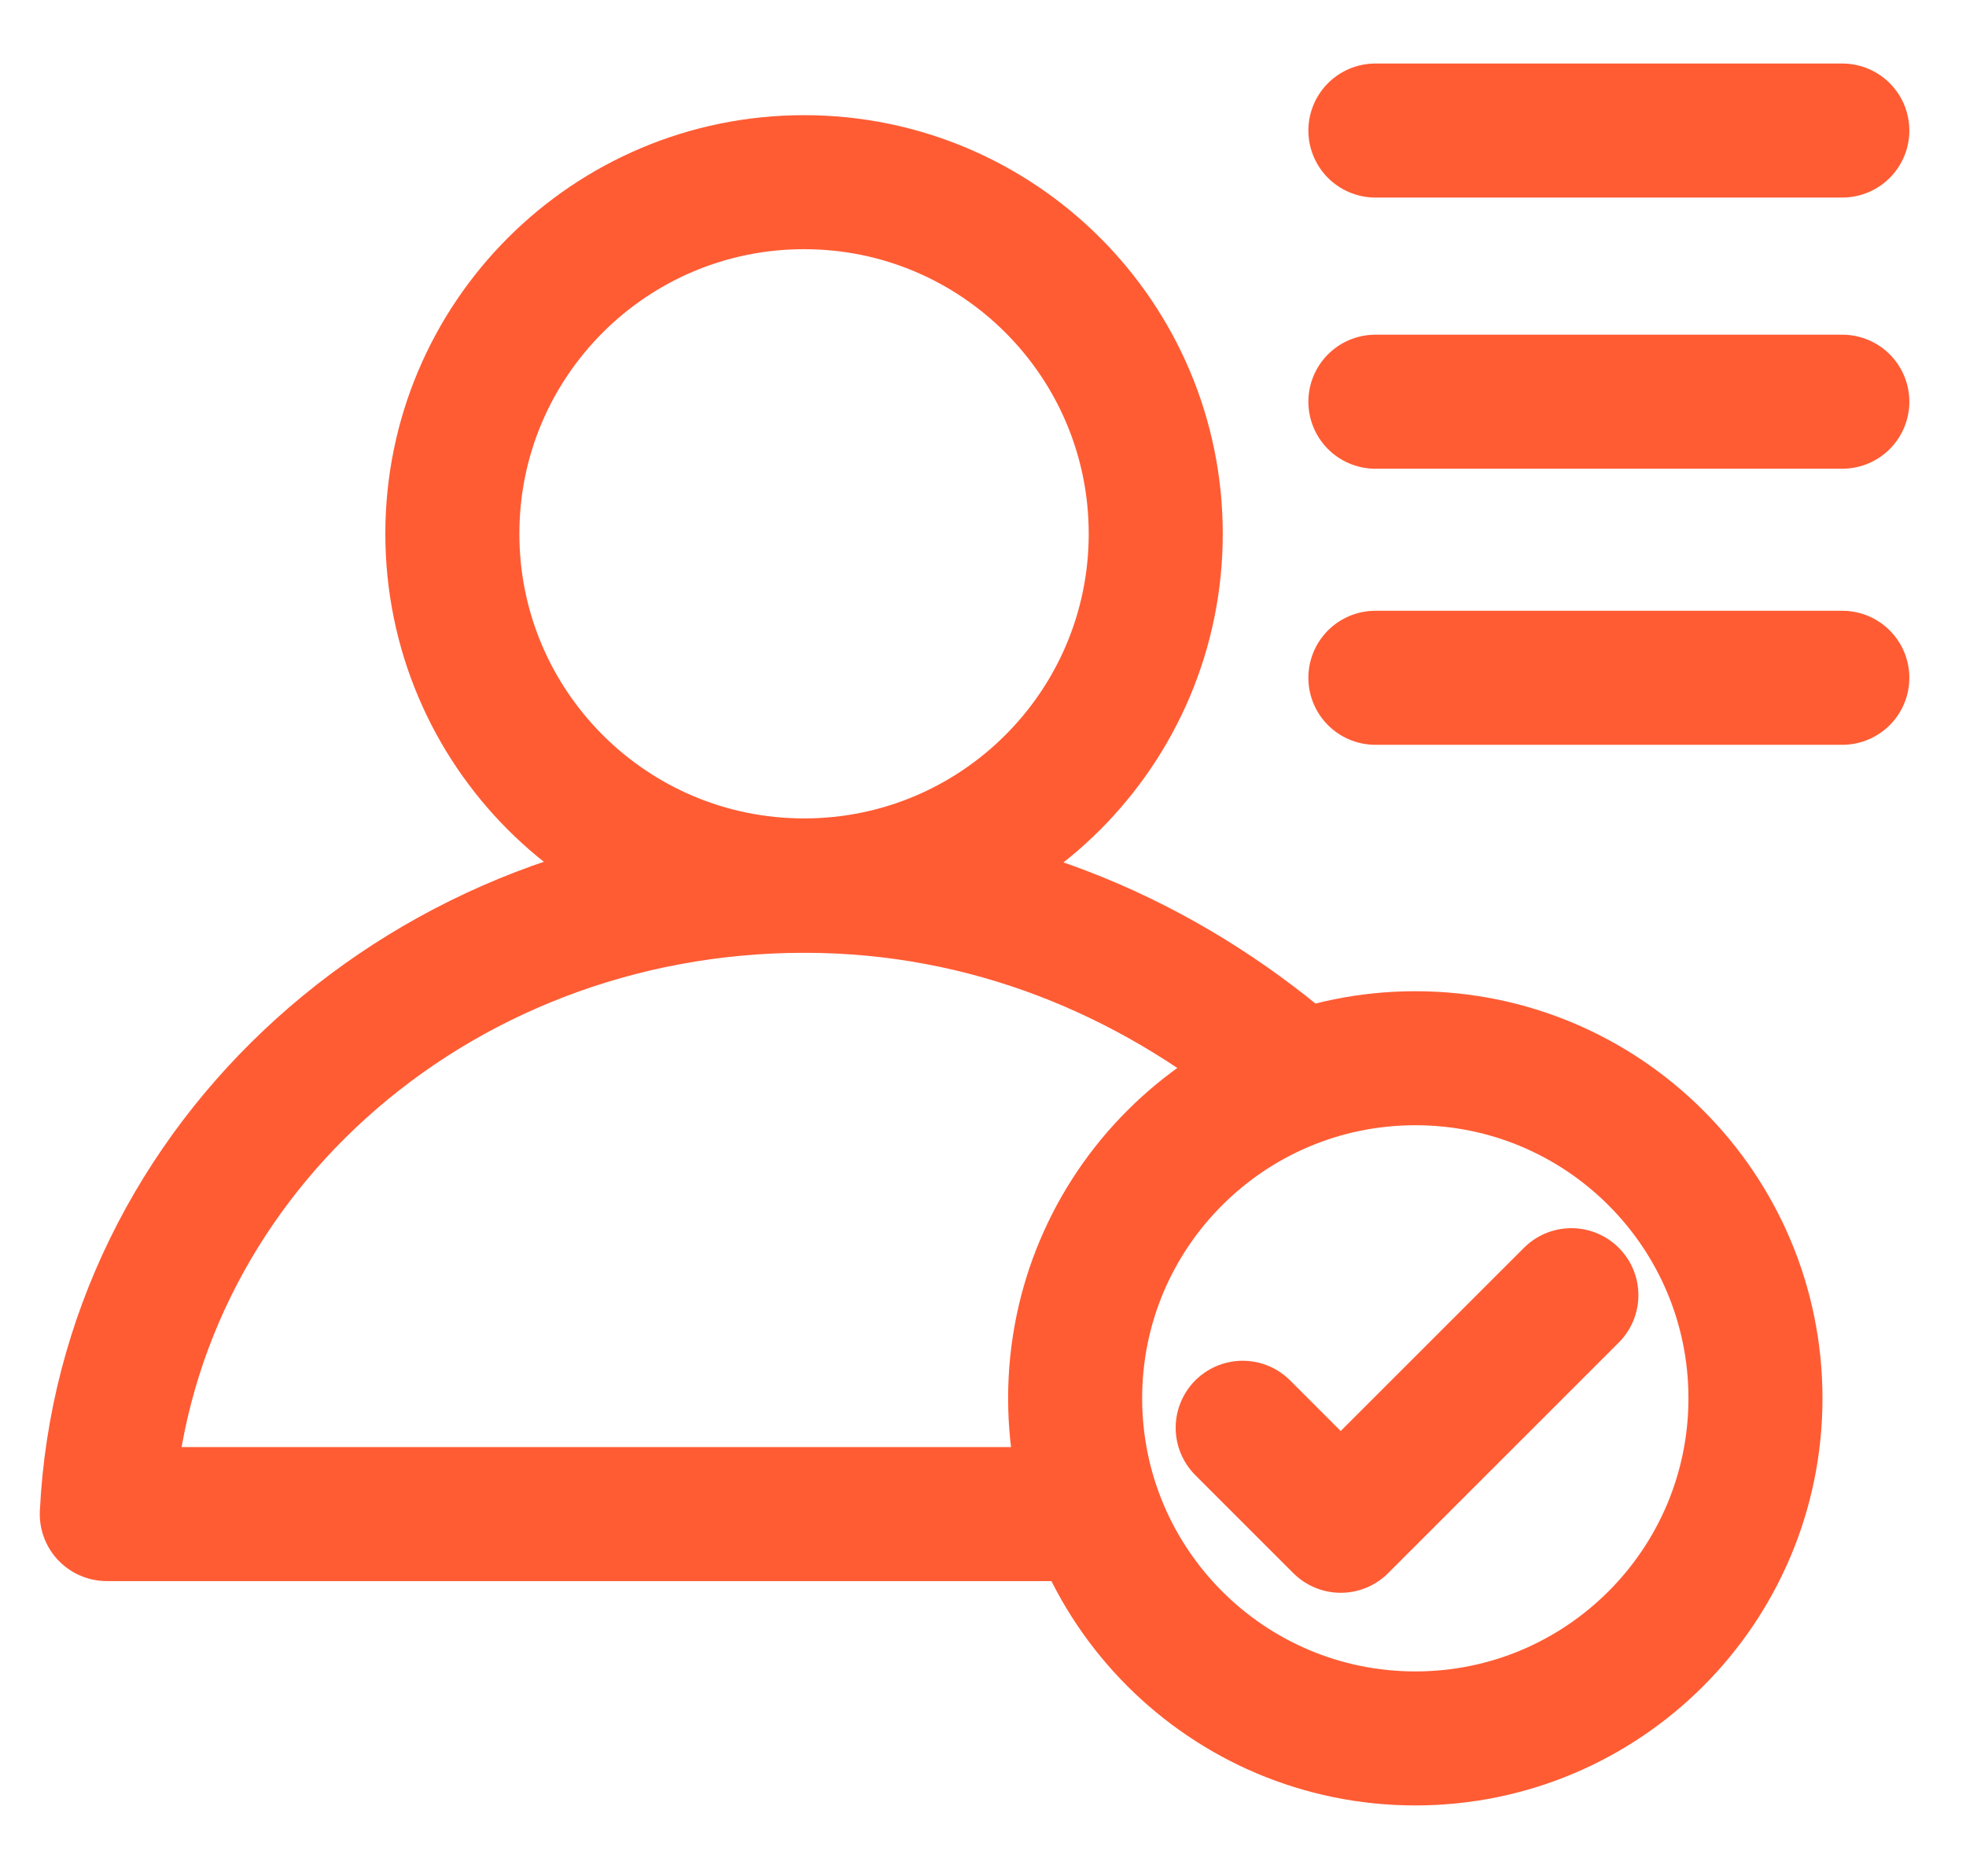 <svg width="22" height="21" viewBox="0 0 22 21" fill="none" xmlns="http://www.w3.org/2000/svg">
<path d="M20.616 1.461H15.391" stroke="#FF5C34" stroke-width="1.5" stroke-miterlimit="10" stroke-linecap="round" stroke-linejoin="round"/>
<path d="M20.616 4.496H15.391" stroke="#FF5C34" stroke-width="1.5" stroke-miterlimit="10" stroke-linecap="round" stroke-linejoin="round"/>
<path d="M20.616 7.586H15.391" stroke="#FF5C34" stroke-width="1.5" stroke-miterlimit="10" stroke-linecap="round" stroke-linejoin="round"/>
<path d="M8.998 9.91C11.171 9.91 12.933 8.148 12.933 5.974C12.933 3.801 11.171 2.039 8.998 2.039C6.824 2.039 5.062 3.801 5.062 5.974C5.062 8.148 6.824 9.91 8.998 9.91Z" stroke="#FF5C34" stroke-width="1.5" stroke-miterlimit="10" stroke-linecap="round" stroke-linejoin="round"/>
<path d="M14.292 11.85C12.873 10.688 11.066 9.914 9.002 9.914C4.808 9.914 1.389 13.011 1.195 16.946H11.969" stroke="#FF5C34" stroke-width="1.5" stroke-miterlimit="10" stroke-linecap="round" stroke-linejoin="round"/>
<path d="M15.838 19.457C17.94 19.457 19.644 17.752 19.644 15.65C19.644 13.548 17.94 11.844 15.838 11.844C13.736 11.844 12.031 13.548 12.031 15.65C12.031 17.752 13.736 19.457 15.838 19.457Z" stroke="#FF5C34" stroke-width="1.5" stroke-miterlimit="10" stroke-linecap="round" stroke-linejoin="round"/>
<path d="M17.584 14.496L15.003 17.077L13.906 15.98" stroke="#FF5C34" stroke-width="1.5" stroke-miterlimit="10" stroke-linecap="round" stroke-linejoin="round"/>
</svg>
